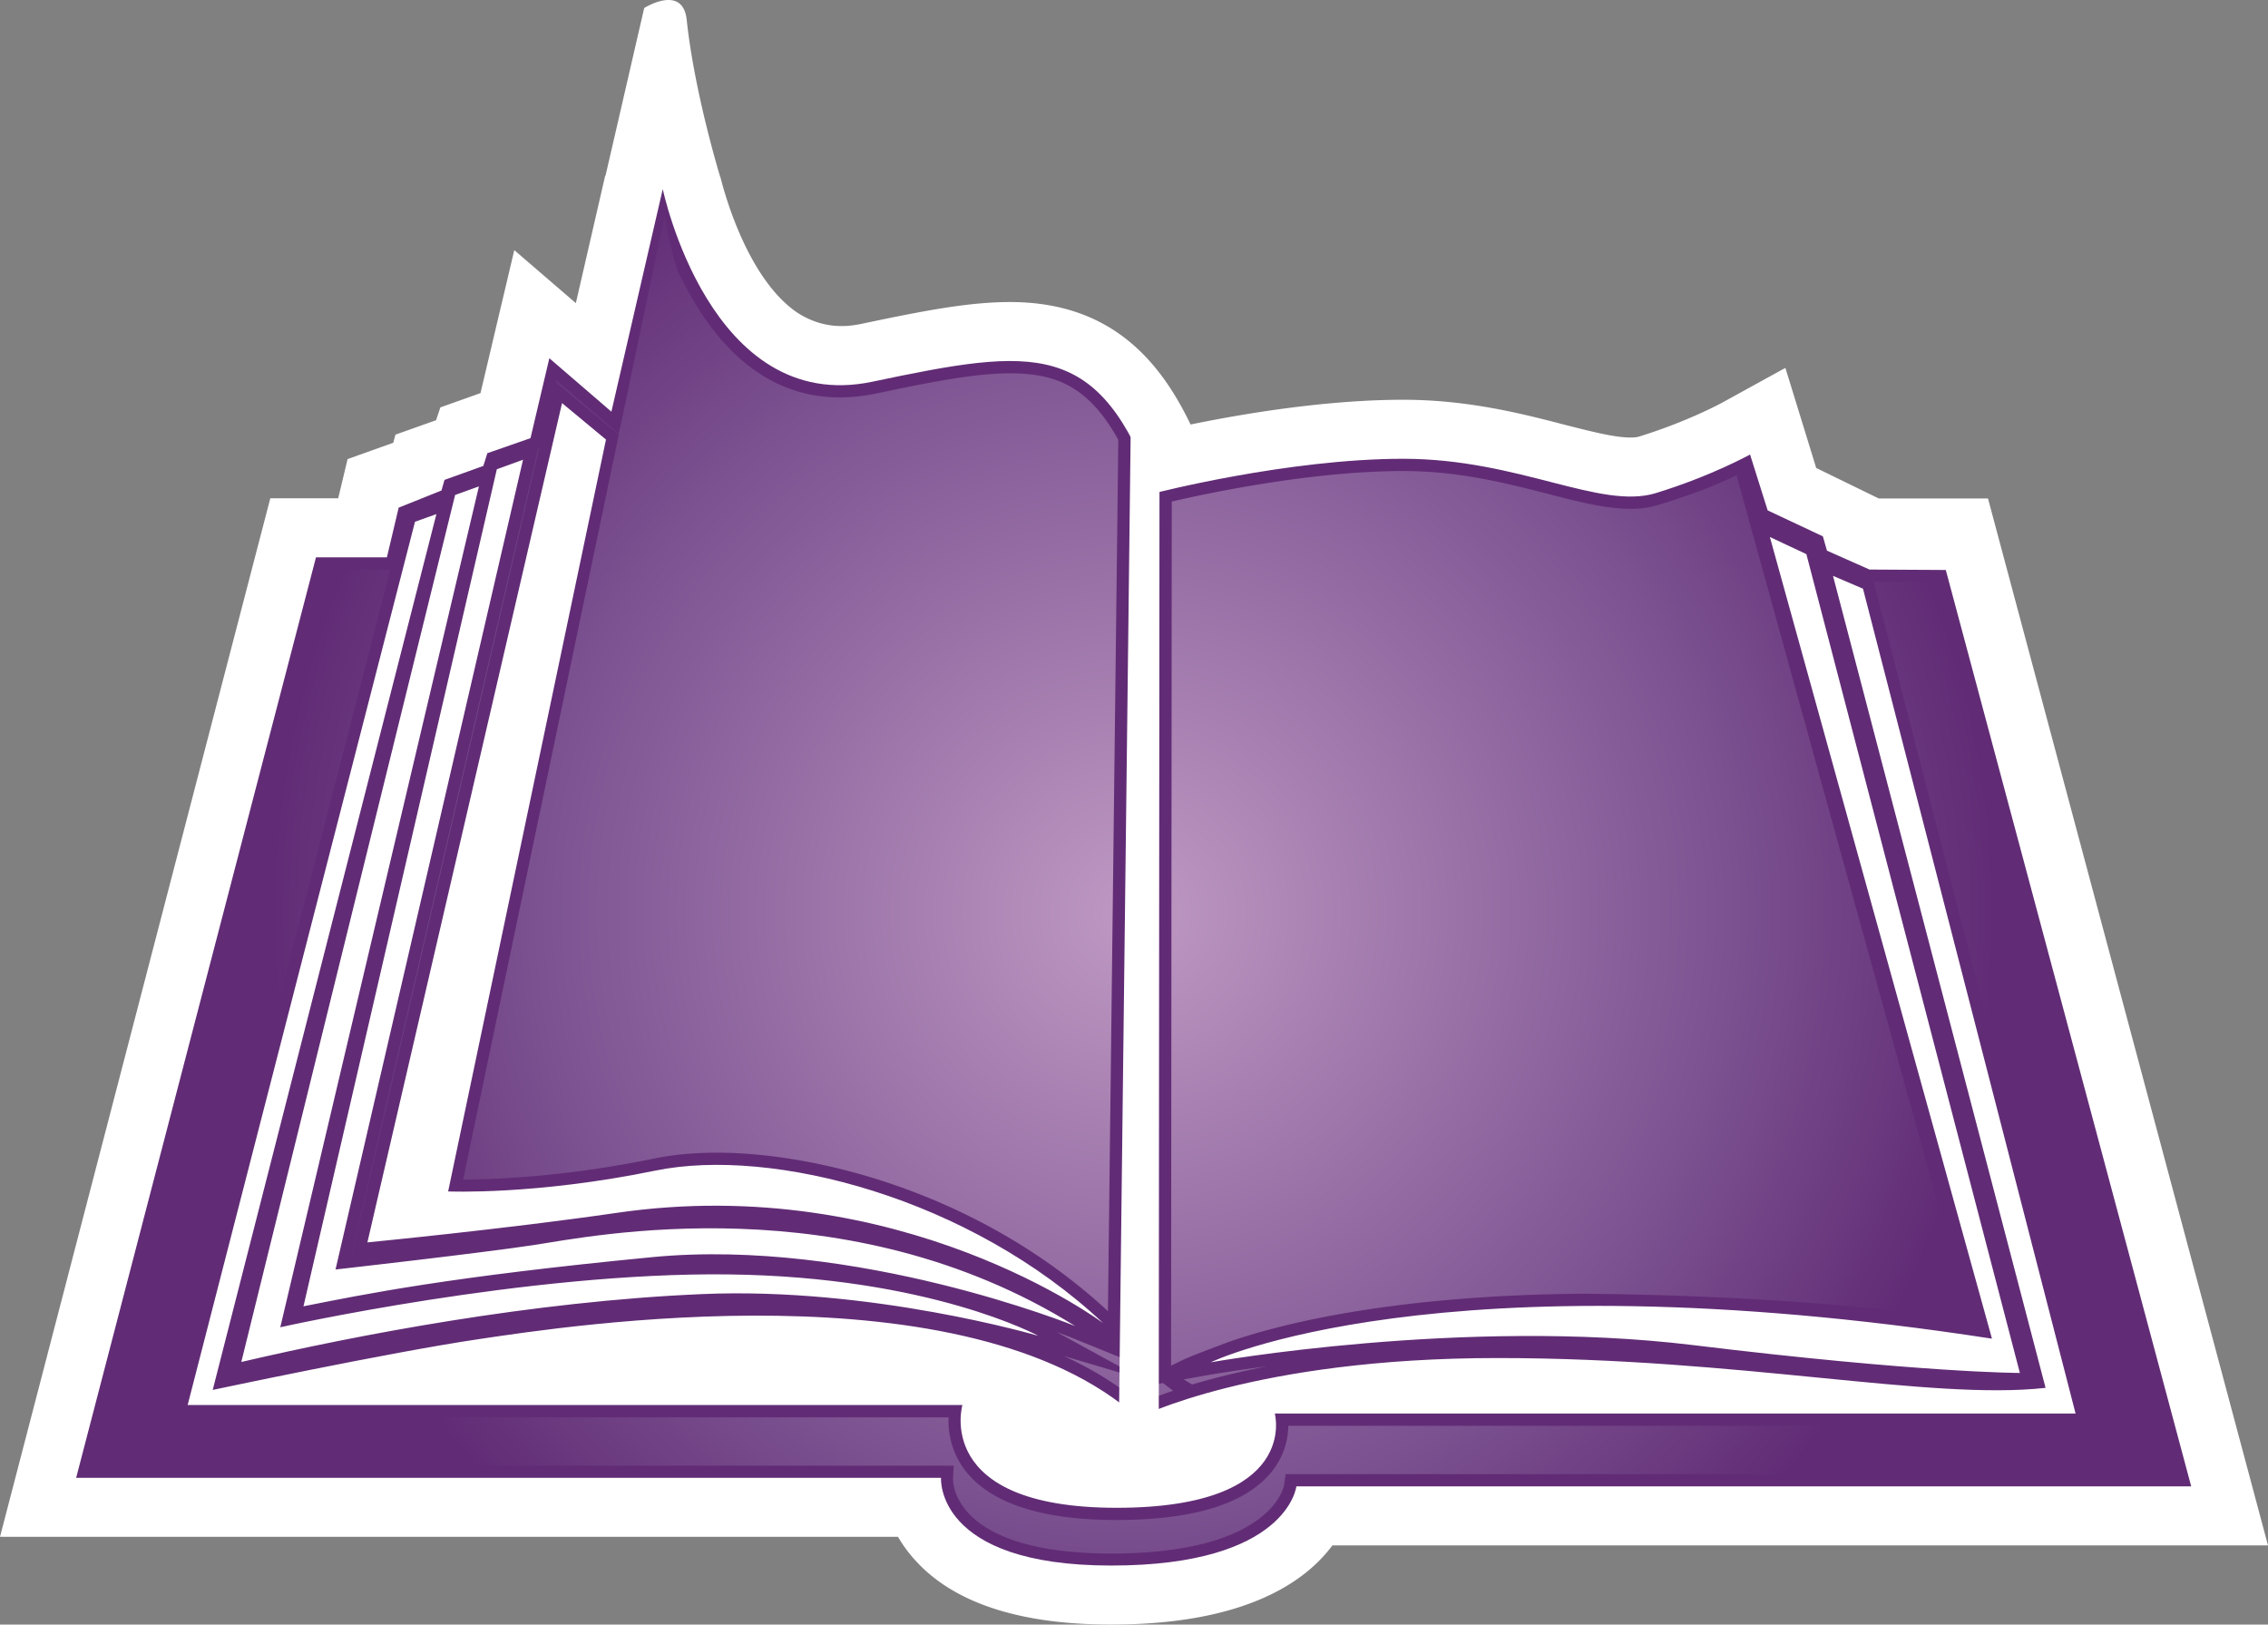 <svg xmlns="http://www.w3.org/2000/svg" width="600" height="429.723"><rect width="100%" height="100%" fill="#808080" stroke="none"/><radialGradient id="a" cx="0" cy="0" r="1" fx="0" fy="0" gradientTransform="translate(299.905 241.385)scale(228.785)" gradientUnits="userSpaceOnUse" spreadMethod="pad"><stop offset="0" style="stop-color:#bf99c3"/><stop offset=".7" style="stop-color:#7b5190"/><stop offset="1" style="stop-color:#612c75"/></radialGradient><path d="M525.924 131.85h-28.91c-.463-.215-16.535-8.057-16.535-8.057l-8.143-26.44-.172.086v-.043l-16.696 9.186c-.085.043-9.153 4.995-21.991 8.938-.333.086-.967.215-2.138.215-4.115 0-10.25-1.558-17.34-3.363-11.41-2.976-25.72-6.628-42.76-6.628-20.562 0-42.597 3.738-56.273 6.542-8.402-17.5-21.616-32.391-47.766-32.391-11.162 0-23.453 2.428-39.61 5.834a33 33 0 0 1-3.278.462c-5.2.376-9.69-1.053-13.558-3.61-14.181-9.82-20.058-35.464-20.187-35.797h-.043c-.034-.172-6.79-22.12-8.852-41.513-1.042-9.604-11.249-3.148-11.249-3.148-4.523 19.607-10.195 44.242-10.238 44.36h-.086l-7.757 33.702-16.287-14.02-8.939 37.817-10.614 3.782-1.139 3.395-10.743 3.814-.58 2.148a3364 3364 0 0 0-12.087 4.32s-2.267 9.486-2.482 10.367H71.508L0 406.518h237.57a35.8 35.8 0 0 0 4.91 6.585c10.249 11.045 27.578 16.62 51.46 16.62 35.293 0 51.322-11.205 58.542-20.939H600z" style="fill:#fff"/><path d="M337.248 373.91s6.832 24.926-41.846 24.926c-48.722 0-40.793-27.192-40.793-27.192H49.645l60.142-233.627 5.662-2.02-59.175 231.661s47.003-9.991 70.38-13.43c23.421-3.48 129.094-19.939 174.42 20.81 0 0 30.544-15.813 95.09-15.813s114.408 11.29 144.994 7.885l-56.231-214.783 7.929 3.395 56.242 218.189zM120.402 130.927l6.295-2.267-52.546 222.422s65.31-14.643 118.608-13.977c53.287.634 81.919 16.244 81.919 16.244s-44.199-13.01-89.063-11.034c-44.854 1.923-91.234 10.819-121.777 17.953zm11.033-6.8 6.93-2.514-49.603 214.192s38.354-4.32 52.665-6.5c14.9-2.267 82.51-16.244 142.984 21.444 0 0-57.875-23.42-111.796-18.22-53.975 5.21-76.053 9.786-92.33 13.01zm17.254-17.501 11.625 9.647-41.76 198.883s23.13 1.01 54.77-5.5c31.016-6.372 83.262 7.219 118.511 40.33 0 0-53.588-40.202-128.964-29.125-29.201 4.243-65.675 7.767-65.675 7.767.043-.086 51.493-222.002 51.493-222.002m27.783-33.402s8.476 33.402 42.179 35.378c33.691 2.01 71.637-25.73 80.156 32.016l-2.31 203.835c0-1.3-6.09-5.253-6.929-5.962-6.339-4.953-13.128-9.444-20.1-13.516-20.693-12.204-43.942-22.948-68.2-24.677-14.139-1-28.116 1.181-41.921 3.91-19.972 3.857-32.735 2.89-32.735 2.89zm130.264 63.913.505-.129c.376-.086 34.701-8.853 63.998-8.853 14.225 0 26.44 3.148 37.183 5.877 12 3.105 22.368 5.748 31.64 2.89 6.543-2.009 13.182-4.609 18.715-6.962l60.85 217.931s-158.54-27.191-212.934 13.558zm171.143 9.443 56.479 216.588s-26.053 0-86.657-7.391c-60.604-7.338-127.407 4.577-127.407 4.577s59.465-28.911 206.683-6.253L468.22 142.046zm36.882 4.19-20.186-.117-11.249-4.996-1.085-3.782-14.611-6.876-4.652-14.772s-10.152 5.662-24.892 10.196c-14.73 4.534-36.26-9.068-66.846-9.068-30.555 0-65.675 9.068-65.675 9.068-14.697-40.793-31.693-38.526-74.753-29.459-43.006 9.057-55.479-50.956-55.479-50.956l-13.59 58.885-16.416-14.138-4.985 21.143-11.42 3.985-1.054 3.363-10.281 3.696-.795 2.804-11.324 4.534-3.115 13.139H83.595l-63.451 243.49h228.803s-1.719 23.205 45.026 23.205c46.712 0 48.98-20.939 48.98-20.939h236.731z" style="fill:#612c75"/><path d="m175.813 57-11.438 54.688-.719 3.124-4-3.468-12.437-10.688-.125.5 3.687 3.031 11.594 9.626 1.344 1.093-40.781 195.125-.407 1.969c7.392 0 26.403-.602 50.156-5.469 5.125-1.096 10.834-1.625 17-1.625 27.16 0 70.783 11.186 104.313 42.75l3.25 3-.125-.187c.954.909 1.773 1.698 2.25 2.156l1.625 1.563 2.469 2.343a64 64 0 0 0 5.125 5.281c5.35-2.462 3.04-1.852 16.219-6.75 11.71-4.157 41.2-12.338 93.156-12.843l-4.947-21.614-11.532 4.755c-.45 2.055-1.072 8.378 16.479 16.859 0 0 57.818-.035 103.187 7.094l-61.75-223.594c-4.276 2.062-10.458 4.73-20.406 7.75-2.3.752-4.81 1.125-7.625 1.125-6.543 0-13.727-1.852-22.031-4-11.002-2.804-23.408-6-38.094-6-29.76 0-64.499 8.851-64.875 8.937l-2.844.75-1-2.781c-9.948-27.525-20.14-32.75-35.375-32.75-9.314 0-21.13 2.334-35.656 5.406-3.19.623-6.305.969-9.281.969-22.454.043-35.648-17.973-42.781-33.25l.187.531c.019.086.16.59.25.906-1.32-3.523-2.797-8.737-4.062-16.312m-33.188 61.469-.219.062-.906 3.844-48.594 209.688h.344l.813-4.063c.042-.043.012-.163 48.562-209.531m-56.562 32.187-61.75 237.032h224.593l3.406.03-.187 3.407c0 .172-.167 4.681 4.281 9.344 4.534 4.78 14.733 10.468 37.563 10.468 42.683 0 45.75-17.963 45.75-18.125l.406-2.875H575.5L512.281 153.97l-16.531-.094.219 1.063 56.219 218.187 1.062 4.031H340.813c-.043 3.062-.786 7.4-4.063 11.719-6.672 8.734-20.585 13.188-41.406 13.188-20.015 0-33.516-4.492-40.188-13.344-3.738-5.039-4.347-10.332-4.219-13.813H45.47l1.031-4.062 56.75-220.188h-.906zM279.53 352.344l23 12.594-21.094-6.25c7.682 3.523 14.42 7.707 20.125 12.53 1.762-.751 4.71-1.957 8.782-3.343l-2.688-2.031-1.875.344-2.312 1.718v-1.312l-5.5.969 5.5-2.688v-2.125l-2.313-1.75-17.969-7.281c-.043-.043-1.389-.537-3.656-1.375m55.688 9.062c-8.896 1.171-14.258 2.094-14.344 2.094l-7.719 1.375 2.219 1.344a218 218 0 0 1 19.844-4.813" style="fill:url(#a)"/><path d="m296.268 354.043 2.835-238.227M306.558 364.848l.182-233.155" style="stroke:#612c75;stroke-width:6.5"/><path d="m299.2 107.678 7.557 3.008-.217 276.32-10.591-6.09z" style="fill:#fff"/></svg>
